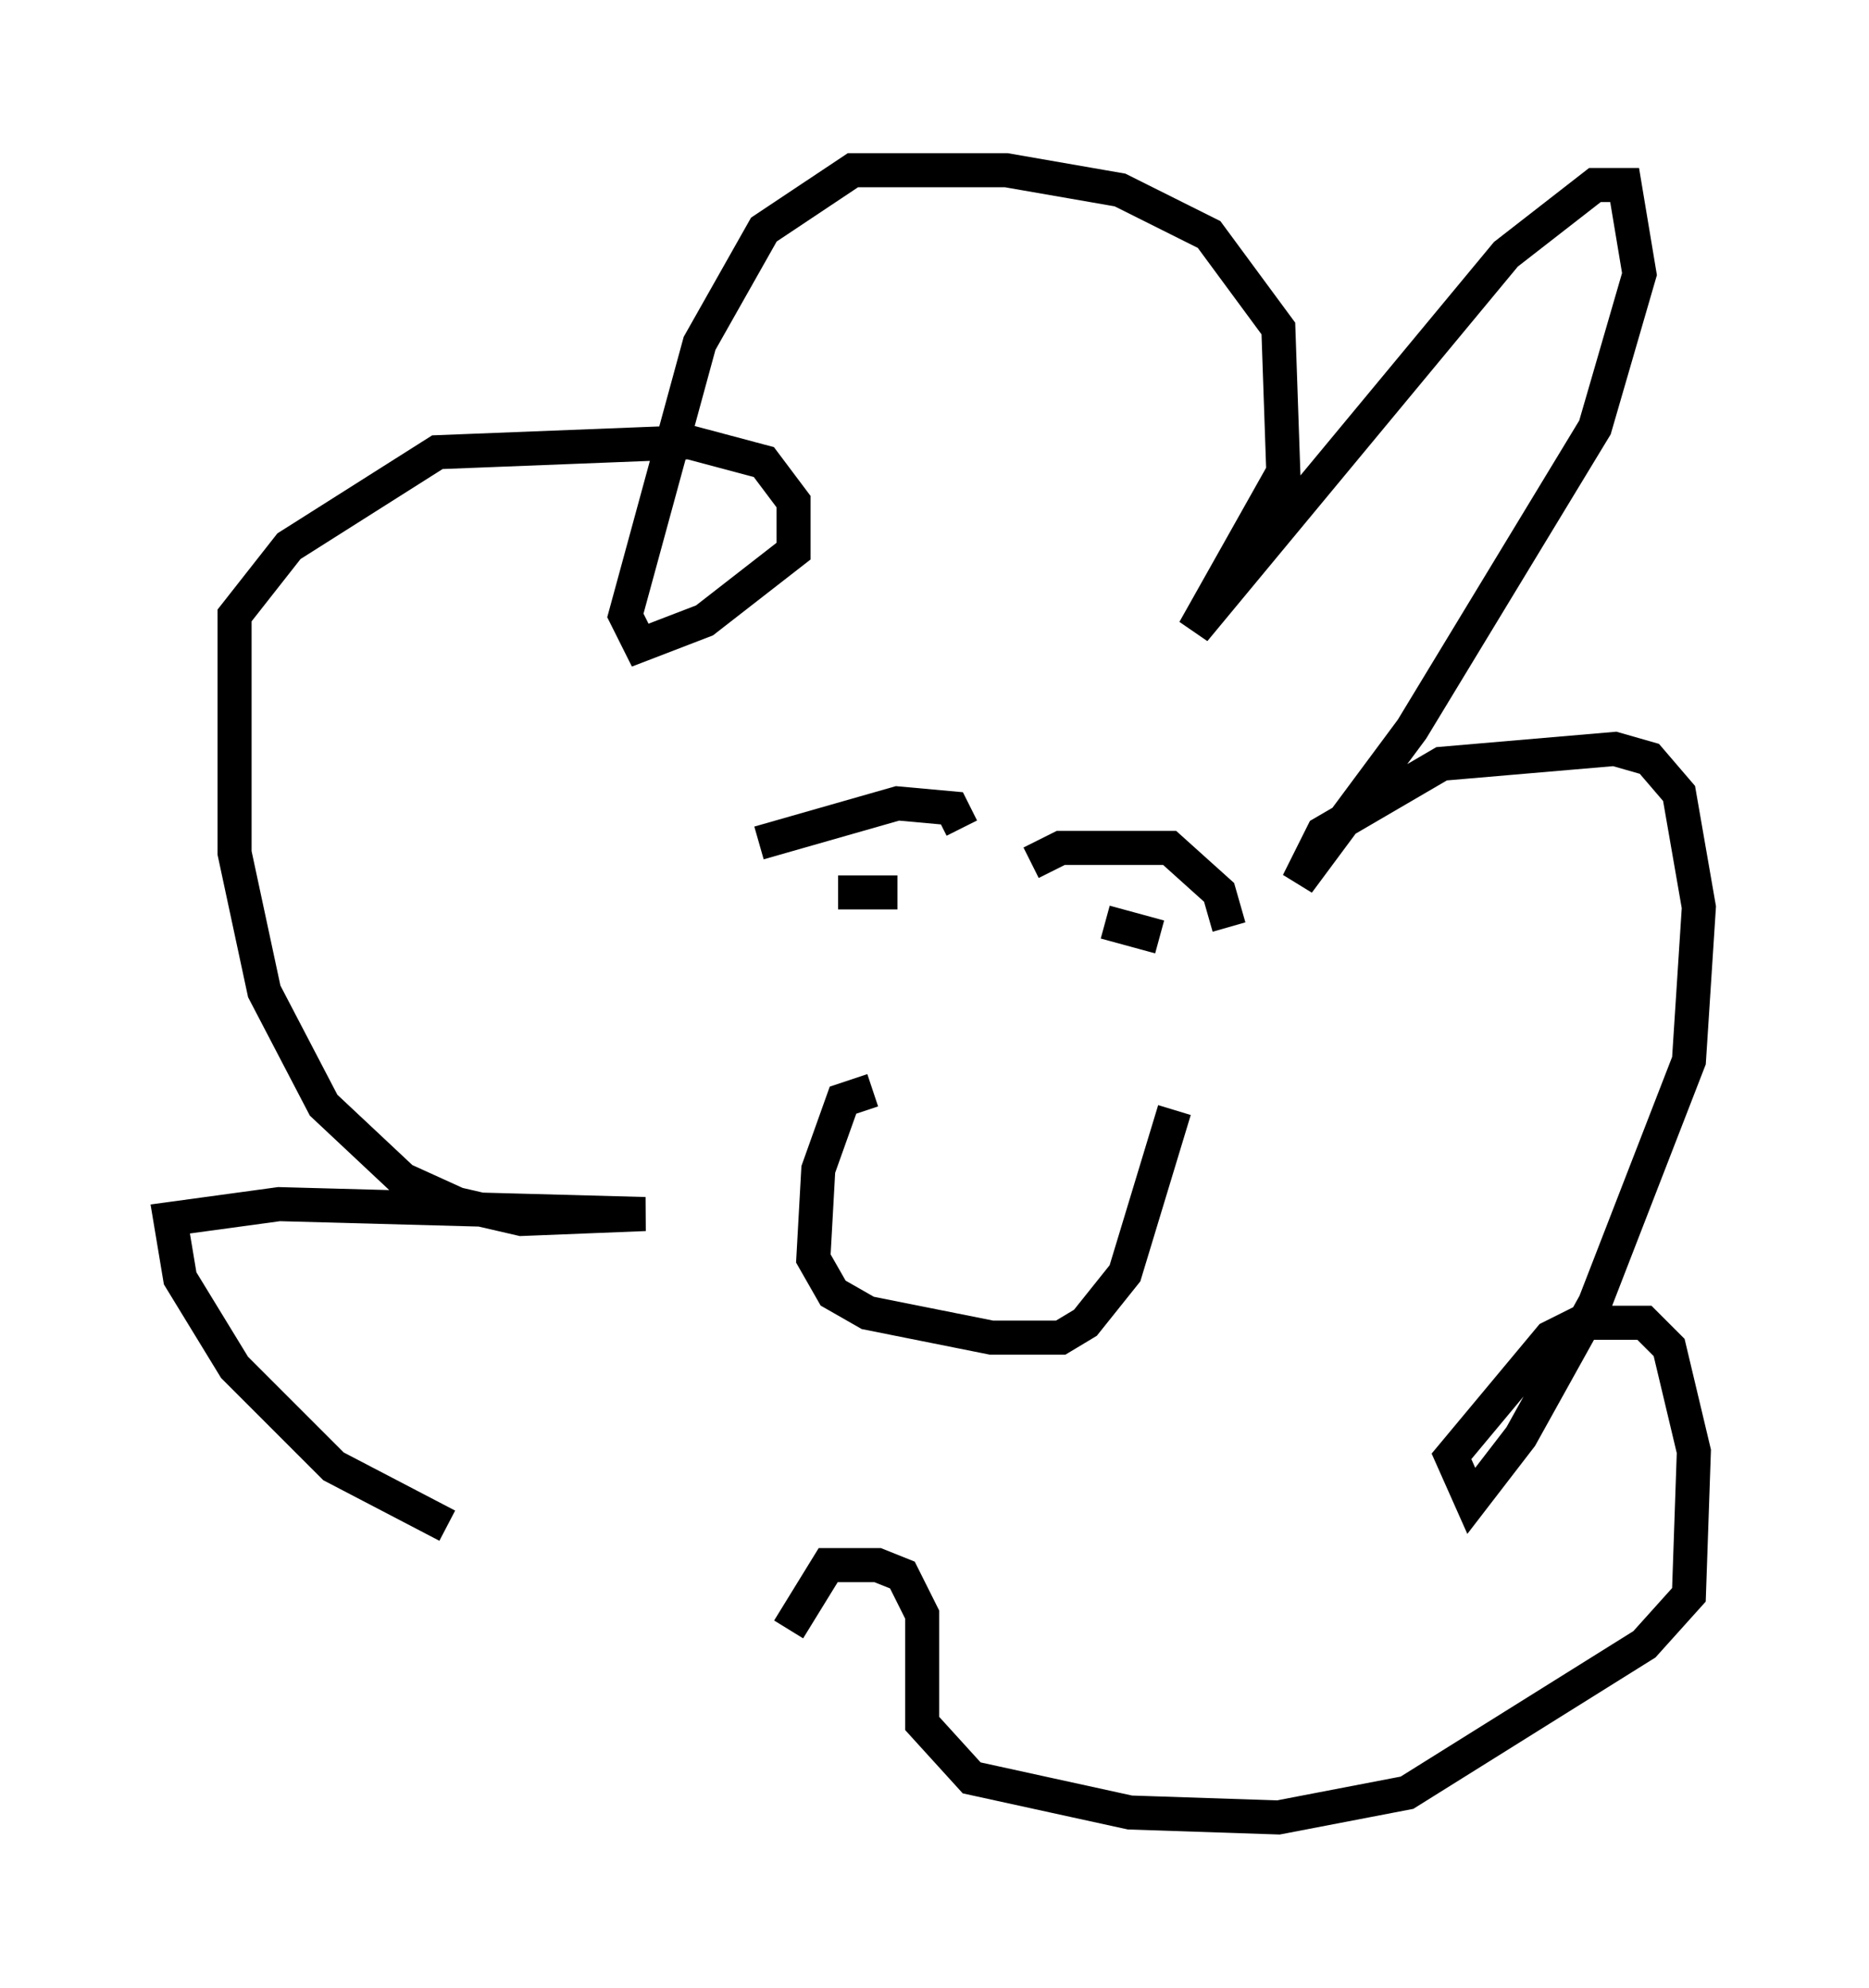 <?xml version="1.0" encoding="utf-8" ?>
<svg baseProfile="full" height="58.369" version="1.1" width="54.883" xmlns="http://www.w3.org/2000/svg" xmlns:ev="http://www.w3.org/2001/xml-events" xmlns:xlink="http://www.w3.org/1999/xlink"><defs /><rect fill="white" height="58.369" width="54.883" x="0" y="0" /><path d="M24.318, 44.508 m-11.184, 0.291 l-3.341, -1.743 -2.905, -2.905 l-1.598, -2.615 -0.291, -1.743 l3.196, -0.436 10.749, 0.291 l-3.631, 0.145 -1.888, -0.436 l-1.598, -0.726 -2.324, -2.179 l-1.743, -3.341 -0.872, -4.067 l0.0, -6.972 1.598, -2.034 l4.358, -2.76 7.408, -0.291 l2.179, 0.581 0.872, 1.162 l0.0, 1.453 -2.615, 2.034 l-1.888, 0.726 -0.436, -0.872 l2.179, -7.989 1.888, -3.341 l2.615, -1.743 4.503, 0.0 l3.341, 0.581 2.615, 1.307 l2.034, 2.76 0.145, 4.212 l-2.615, 4.648 9.151, -11.039 l2.615, -2.034 0.872, 0.0 l0.436, 2.615 -1.307, 4.503 l-5.374, 8.86 -3.341, 4.503 l0.726, -1.453 3.486, -2.034 l5.084, -0.436 1.017, 0.291 l0.872, 1.017 0.581, 3.341 l-0.291, 4.503 -2.76, 7.117 l-2.179, 3.922 -1.453, 1.888 l-0.581, -1.307 2.905, -3.486 l0.872, -0.436 1.888, 0.0 l0.726, 0.726 0.726, 3.05 l-0.145, 4.212 -1.307, 1.453 l-6.972, 4.358 -3.777, 0.726 l-4.358, -0.145 -4.648, -1.017 l-1.453, -1.598 0.0, -3.196 l-0.581, -1.162 -0.726, -0.291 l-1.453, 0.0 -1.162, 1.888 m2.469, -15.832 l-0.872, 0.291 -0.726, 2.034 l-0.145, 2.615 0.581, 1.017 l1.017, 0.581 3.631, 0.726 l2.034, 0.0 0.726, -0.436 l1.162, -1.453 1.453, -4.793 m-10.168, -5.955 l0.0, 0.0 m0.291, -0.436 l1.743, 0.0 m6.101, 0.872 l1.598, 0.436 m-11.765, -2.76 l4.067, -1.162 1.598, 0.145 l0.291, 0.581 m2.034, 1.017 l0.872, -0.436 3.196, 0.0 l1.453, 1.307 0.291, 1.017 " fill="none" stroke="black" stroke-width="1" /></svg>